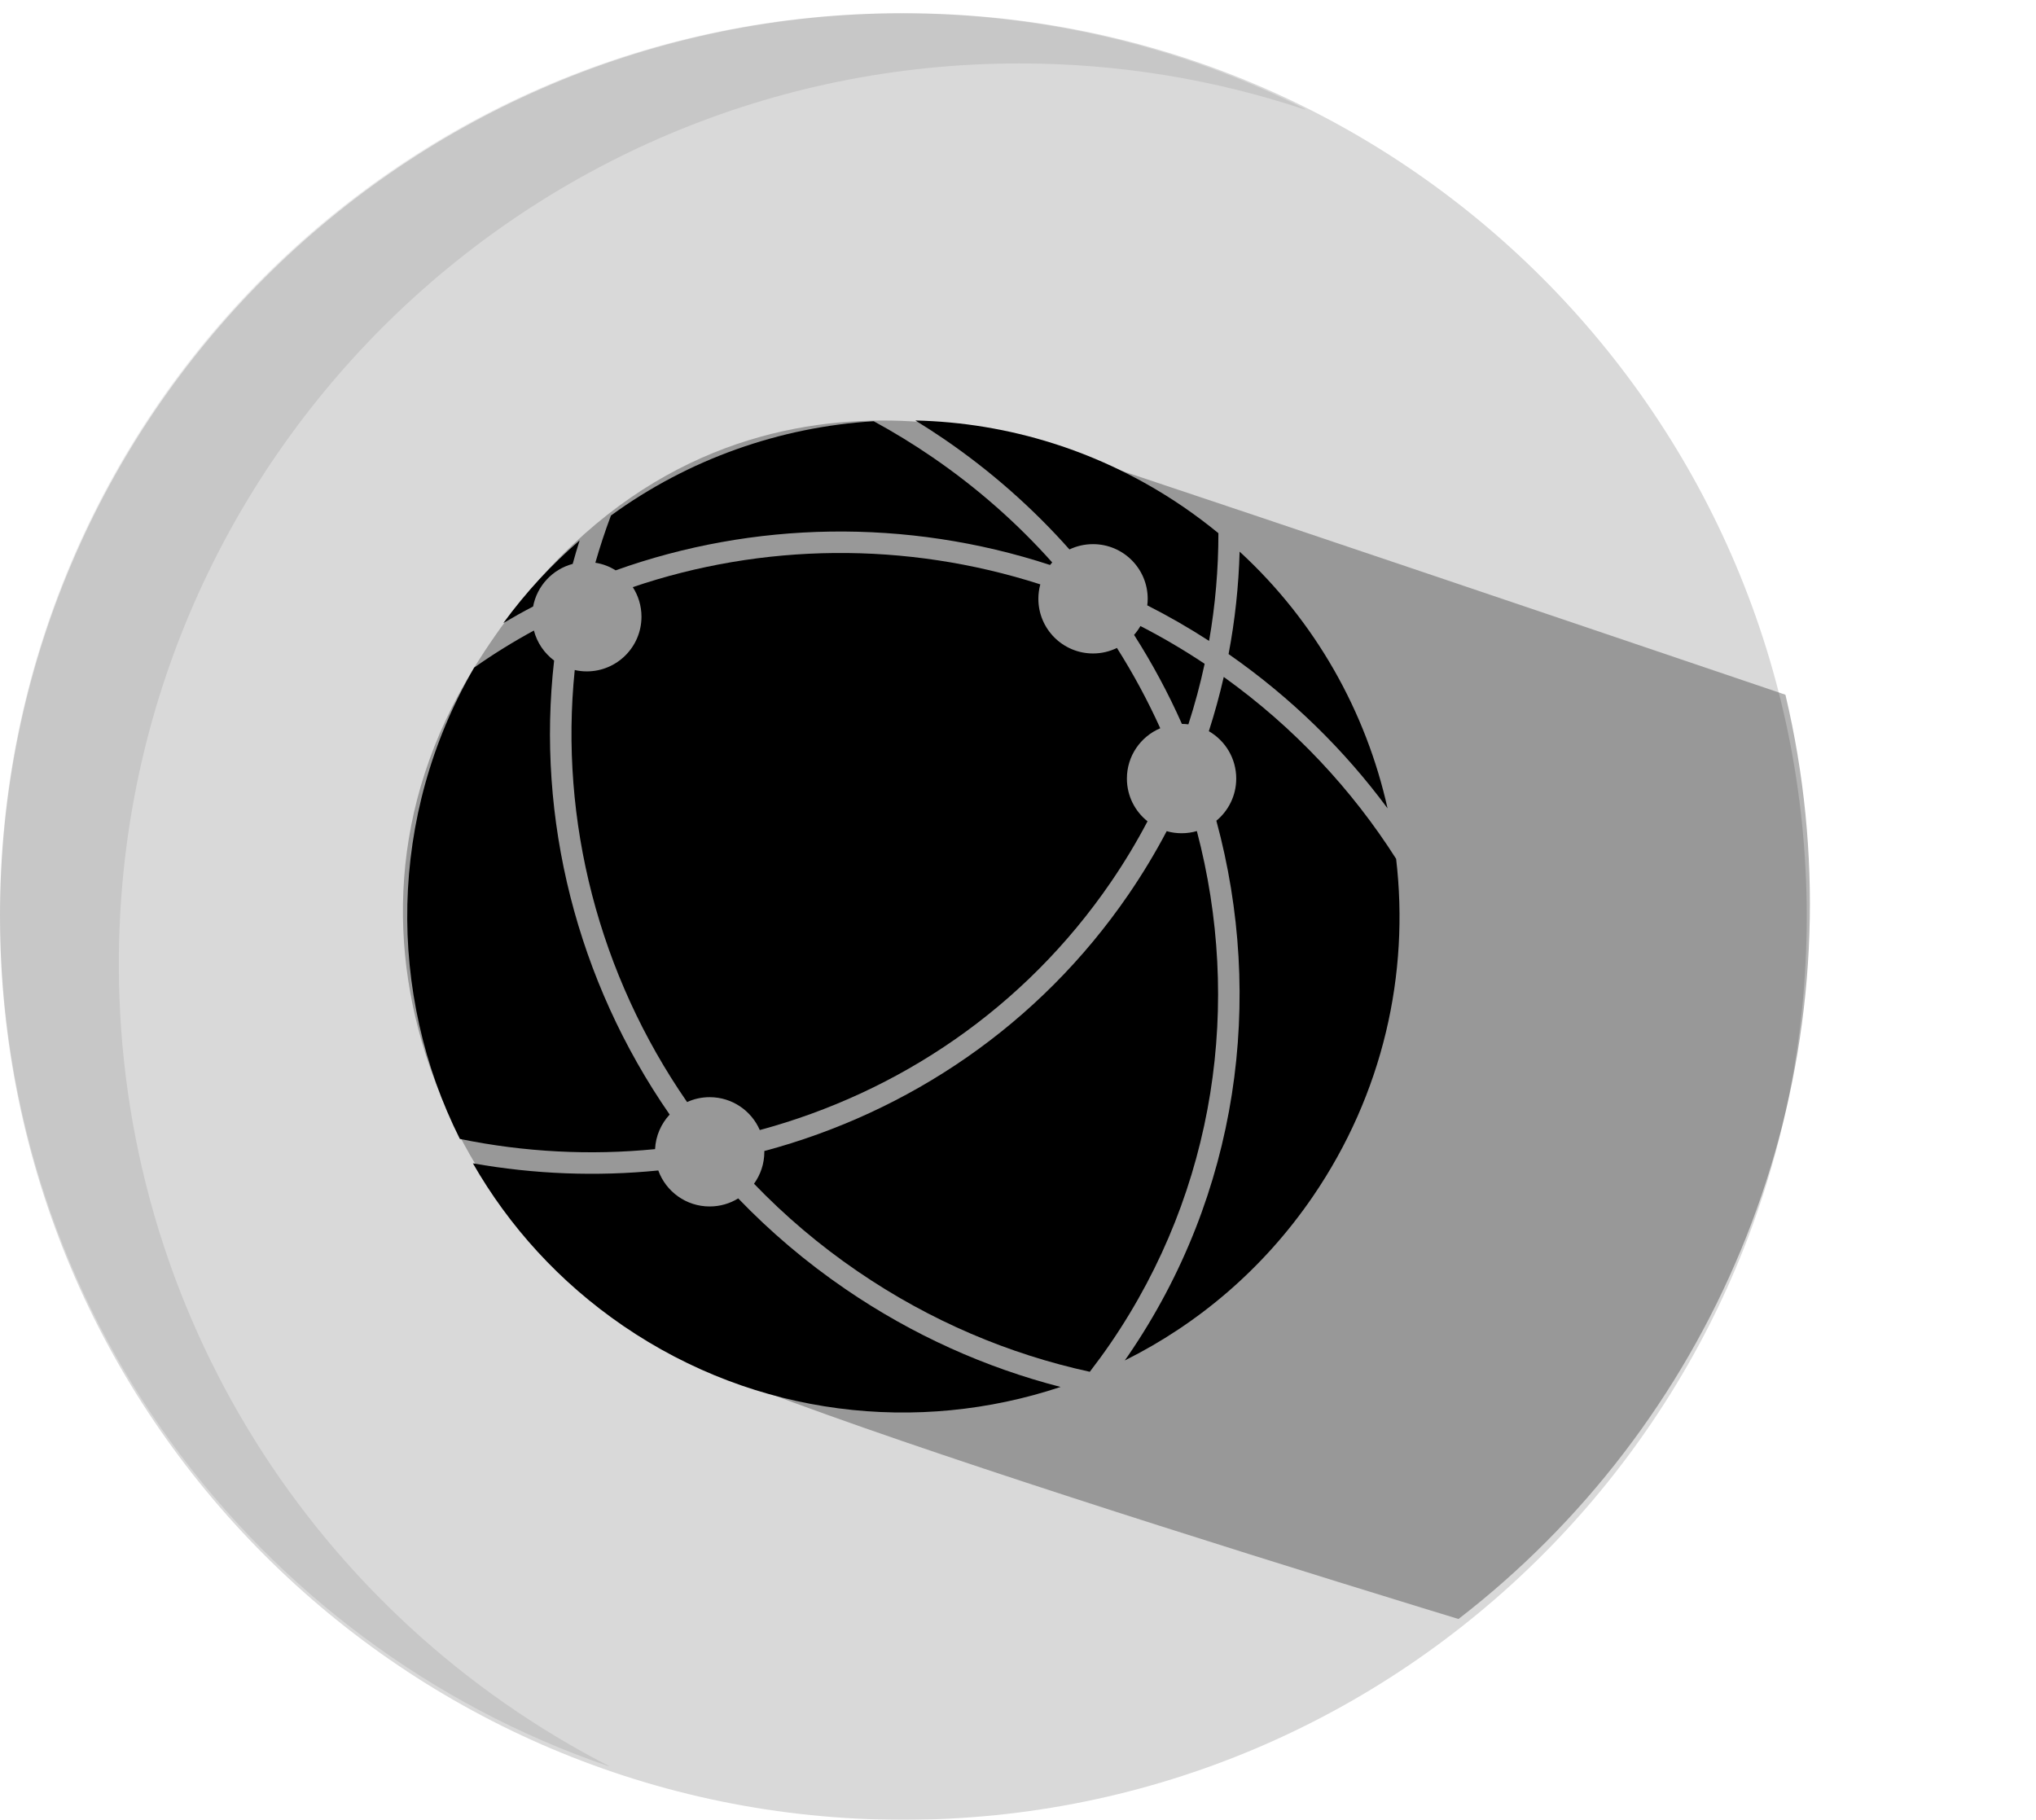 <?xml version="1.0" encoding="iso-8859-1"?>
<!-- Generator: Adobe Illustrator 18.1.0, SVG Export Plug-In . SVG Version: 6.00 Build 0)  -->
<!DOCTYPE svg PUBLIC "-//W3C//DTD SVG 1.1//EN" "http://www.w3.org/Graphics/SVG/1.1/DTD/svg11.dtd">
<svg version="1.1" xmlns="http://www.w3.org/2000/svg" xmlns:xlink="http://www.w3.org/1999/xlink" x="0px" y="0px"
	 viewBox="0 0 268.78 240.262" style="enable-background:new 0 0 268.78 240.262;" xml:space="preserve">
<g id="circle_x5F_ball">
	<g>
		<defs>
			<circle id="SVGID_1_" cx="119.617" cy="119.314" r="119.314"/>
		</defs>
		<clipPath id="SVGID_2_">
			<use xlink:href="#SVGID_1_"  style="overflow:visible;"/>
		</clipPath>
		<path style="clip-path:url(#SVGID_2_);fill:#B3B3B3;" d="M88.404,178.47c22.009,11.191,136.758,45.126,136.758,45.126
			l43.618-120.661c0,0-115.889-39.344-127.561-43.019c-5.507-1.734-49.518-18.703-78.619,28.219
			C39.78,124.929,62.43,165.262,88.404,178.47z"/>
	</g>
	<g>
		<g>
			<g>
				<g style="opacity:0.15;">
					<g>
						<path d="M119.258,240.262c65.864,0,119.258-53.393,119.258-119.259c0-65.864-53.393-119.258-119.258-119.258
							S0,55.138,0,121.003C0,186.868,53.393,240.262,119.258,240.262"/>
					</g>
				</g>
			</g>
		</g>
		<g>
			<g>
				<g style="opacity:0.1;">
					<g>
						<path style="fill:#231F20;" d="M172.272,14.469c-11.84-3.954-24.51-6.095-37.679-6.095
							c-65.669,0-118.905,53.24-118.905,118.917c0,46.185,26.328,86.222,64.793,105.916l-0.278-0.064
							C33.534,217.086,0,172.794,0,120.668C0,54.993,53.235,1.752,118.905,1.752c19.207,0,37.349,4.554,53.407,12.642
							L172.272,14.469z"/>
						<path style="fill:none;" d="M172.272,14.469c-11.84-3.954-24.51-6.095-37.679-6.095c-65.669,0-118.905,53.24-118.905,118.917
							c0,46.185,26.328,86.222,64.793,105.916l-0.278-0.064C33.534,217.086,0,172.794,0,120.668
							C0,54.993,53.235,1.752,118.905,1.752c19.207,0,37.349,4.554,53.407,12.642L172.272,14.469z"/>
					</g>
				</g>
			</g>
		</g>
	</g>
	<g>
		<path d="M90.705,145.5c0.909-0.412,1.918-0.644,2.978-0.644c2.963,0,5.511,1.785,6.618,4.34h0.006
			c18.328-4.951,34.932-16.057,46.34-32.725c1.789-2.613,3.404-5.297,4.842-8.037c-1.662-1.322-2.722-3.357-2.722-5.643
			c0-2.987,1.814-5.548,4.403-6.641c-1.648-3.646-3.555-7.187-5.719-10.605c-0.955,0.469-2.026,0.73-3.157,0.73
			c-3.986,0-7.215-3.234-7.215-7.22c0-0.658,0.091-1.297,0.256-1.903c-17.814-5.728-36.735-5.434-53.801,0.365
			c0.729,1.127,1.15,2.466,1.15,3.905c0,3.986-3.234,7.22-7.22,7.22c-0.549,0-1.08-0.061-1.59-0.181
			C73.842,108.32,79.05,128.657,90.705,145.5"/>
		<path d="M75.604,74.449c0.283-1.037,0.587-2.073,0.913-3.1c-3.692,3.181-7.082,6.825-10.073,10.916
			c1.292-0.767,2.603-1.5,3.934-2.191C70.894,77.342,72.948,75.154,75.604,74.449"/>
		<path d="M149.713,83.823c2.409,3.777,4.521,7.707,6.315,11.754c0.288,0,0.578,0.019,0.856,0.057
			c0.853-2.642,1.571-5.307,2.145-7.995c-2.765-1.842-5.596-3.504-8.479-4.985C150.31,83.075,150.025,83.462,149.713,83.823"/>
		<path d="M184.308,113.391c-5.804-9.123-13.425-17.326-22.756-24.015c-0.549,2.405-1.207,4.795-1.969,7.162
			c2.163,1.245,3.616,3.579,3.616,6.254c0,2.244-1.023,4.246-2.622,5.566c6.375,23.513,2.954,49.29-11.632,70.601
			c-0.151,0.222-0.307,0.435-0.463,0.658c9.671-4.814,18.291-12.086,24.824-21.634C182.604,144.398,186.088,128.553,184.308,113.391
			"/>
		<path d="M141.183,72.542c0.941-0.45,1.998-0.7,3.11-0.7c3.986,0,7.219,3.228,7.219,7.214c0,0.294-0.019,0.582-0.057,0.867
			c2.77,1.405,5.497,2.968,8.161,4.696c0.824-4.71,1.231-9.469,1.231-14.221c-1.472-1.207-3.001-2.362-4.597-3.455
			c-10.859-7.428-23.162-11.145-35.409-11.428c1.278,0.785,2.546,1.605,3.802,2.461C130.872,62.24,136.397,67.15,141.183,72.542"/>
		<path d="M158.002,109.722c-0.639,0.189-1.316,0.288-2.016,0.288c-0.681,0-1.339-0.094-1.965-0.274
			c-1.5,2.845-3.176,5.629-5.031,8.341c-11.839,17.293-29.071,28.797-48.092,33.89c0.005,0.033,0.005,0.071,0.005,0.104
			c0,1.572-0.506,3.031-1.363,4.214c4.066,4.227,8.63,8.114,13.667,11.559c9.586,6.561,20.004,10.945,30.661,13.269
			c0.938-1.221,1.851-2.471,2.732-3.753C160.568,156.942,163.947,132.288,158.002,109.722"/>
		<path d="M86.478,151.716c0.085-1.761,0.804-3.355,1.926-4.564c-12.251-17.681-17.624-39.096-15.252-59.94
			c-1.292-0.966-2.253-2.357-2.67-3.967c-2.707,1.472-5.34,3.1-7.881,4.89c-11.384,19.585-11.513,43.013-1.894,62.232
			C69.265,152.128,77.961,152.558,86.478,151.716"/>
		<path d="M138.622,74.592l0.283-0.337c-4.602-5.16-9.899-9.85-15.868-13.931c-2.509-1.718-5.08-3.286-7.697-4.711
			c-12.38,0.754-24.465,5-34.686,12.451c-0.776,2.059-1.457,4.137-2.059,6.234c0.971,0.151,1.879,0.497,2.679,1.004
			C99.392,68.812,119.629,68.38,138.622,74.592"/>
		<path d="M183.175,106.724c-2.839-12.73-9.463-24.64-19.527-33.892c-0.128,4.526-0.608,9.047-1.46,13.522
			C170.475,92.126,177.494,99.04,183.175,106.724"/>
		<path d="M97.456,158.221c-1.098,0.677-2.392,1.065-3.774,1.065c-3.119,0-5.775-1.979-6.779-4.753
			c-8.084,0.809-16.326,0.505-24.473-0.943c4.757,8.303,11.413,15.688,19.835,21.454c17.59,12.038,38.969,14.324,57.744,8.07
			c-9.866-2.542-19.49-6.821-28.409-12.928C106.388,166.623,101.664,162.599,97.456,158.221"/>
	</g>
</g>
<g id="Layer_1">
</g>
</svg>
